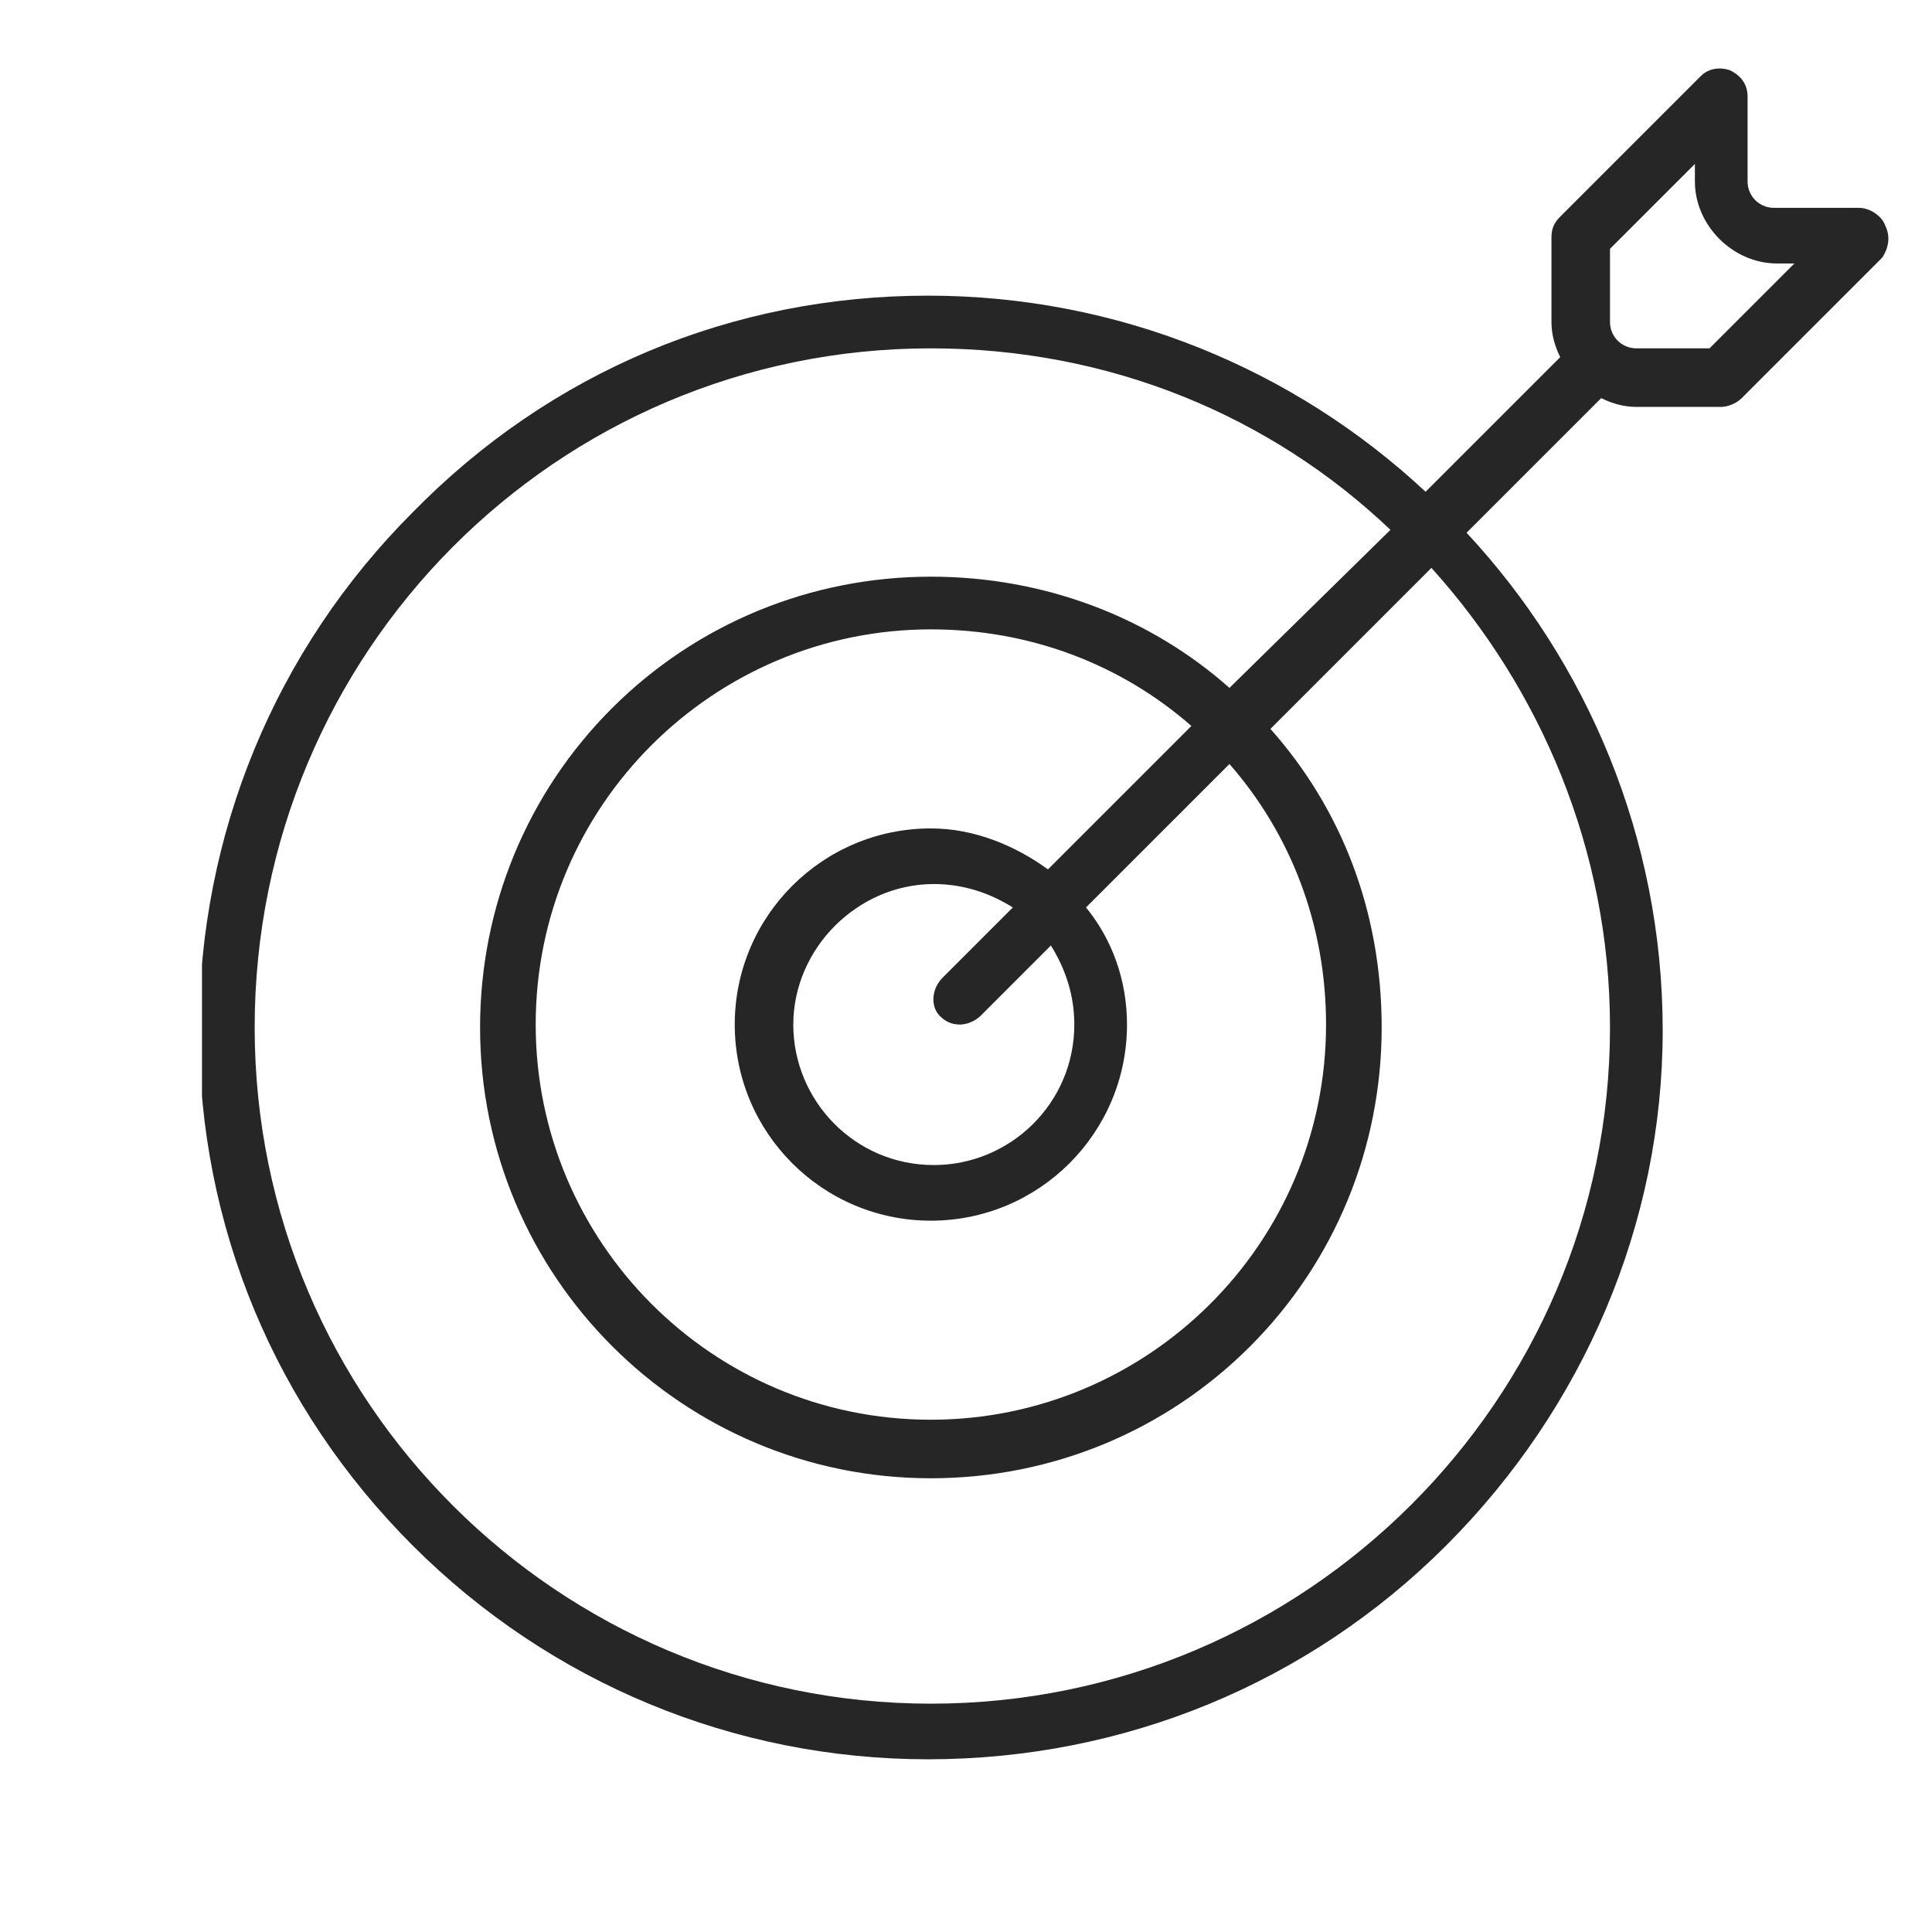 <svg xmlns="http://www.w3.org/2000/svg" xmlns:xlink="http://www.w3.org/1999/xlink" viewBox="0 0 66 66" enable-background="new 0 0 66 66"><style type="text/css">.st0{clip-path:url(#SVGID_2_);fill:#262626;}</style><defs><path id="SVGID_1_" d="M6.9 2.3h57.7v57.9h-57.7z"/></defs><clipPath id="SVGID_2_"><use xlink:href="#SVGID_1_" overflow="visible"/></clipPath><path class="st0" d="M64.4 7.7c-.1-.3-.5-.6-.9-.6h-2.9c-.5 0-.9-.4-.9-.9v-2.9c0-.4-.2-.7-.6-.9-.3-.1-.7-.1-1 .2l-4.8 4.8c-.2.2-.3.4-.3.7v2.9c0 .4.1.8.3 1.2l-4.6 4.6c-4.5-4.2-10.5-6.7-17-6.7-6.7 0-12.9 2.6-17.6 7.4-4.7 4.7-7.3 11-7.3 17.7 0 6.7 2.6 12.9 7.3 17.6 4.7 4.7 11 7.3 17.6 7.3 6.7 0 13-2.6 17.7-7.3 4.7-4.7 7.4-11 7.4-17.6 0-6.6-2.6-12.6-6.7-17l4.6-4.6c.4.2.8.3 1.2.3h2.9c.2 0 .5-.1.7-.3l4.8-4.8c.2-.3.3-.7.1-1.1zm-9.4 27.4c0 12.7-10.4 23.1-23.2 23.1-12.7 0-23.1-10.3-23.1-23.1s10.3-23.2 23.1-23.2c6.1 0 11.6 2.3 15.7 6.2l-5.5 5.4c-2.7-2.4-6.3-3.8-10.2-3.8-4.1 0-8 1.6-10.9 4.5-2.9 2.9-4.5 6.8-4.5 10.9 0 8.5 6.9 15.4 15.4 15.4 4.1 0 8-1.6 10.9-4.5 2.9-2.9 4.5-6.8 4.5-10.9 0-4-1.4-7.5-3.8-10.2l5.5-5.5c3.7 4.1 6.1 9.6 6.1 15.7zm-22.9-.4c.2.2.4.3.7.3.2 0 .5-.1.7-.3l2.4-2.4c.5.8.8 1.7.8 2.7 0 2.7-2.2 4.8-4.8 4.8-2.7 0-4.8-2.2-4.8-4.8s2.2-4.8 4.8-4.8c1 0 1.9.3 2.7.8l-2.4 2.4c-.4.4-.4 1-.1 1.3zm3.7-5c-1.1-.8-2.5-1.4-4-1.4-3.7 0-6.7 3-6.7 6.7s3 6.7 6.7 6.7 6.7-3 6.7-6.7c0-1.5-.5-2.9-1.4-4l4.9-4.9c2.1 2.4 3.3 5.5 3.3 8.9 0 7.5-6.1 13.5-13.5 13.5-7.5 0-13.5-6.1-13.5-13.5 0-7.5 6.1-13.5 13.5-13.5 3.4 0 6.5 1.2 8.9 3.3l-4.9 4.9zm22.6-17.8h-2.5c-.5 0-.9-.4-.9-.9v-2.5l2.9-2.9v.6c0 1.5 1.3 2.8 2.8 2.8h.6l-2.9 2.9zm0 0"/></svg>